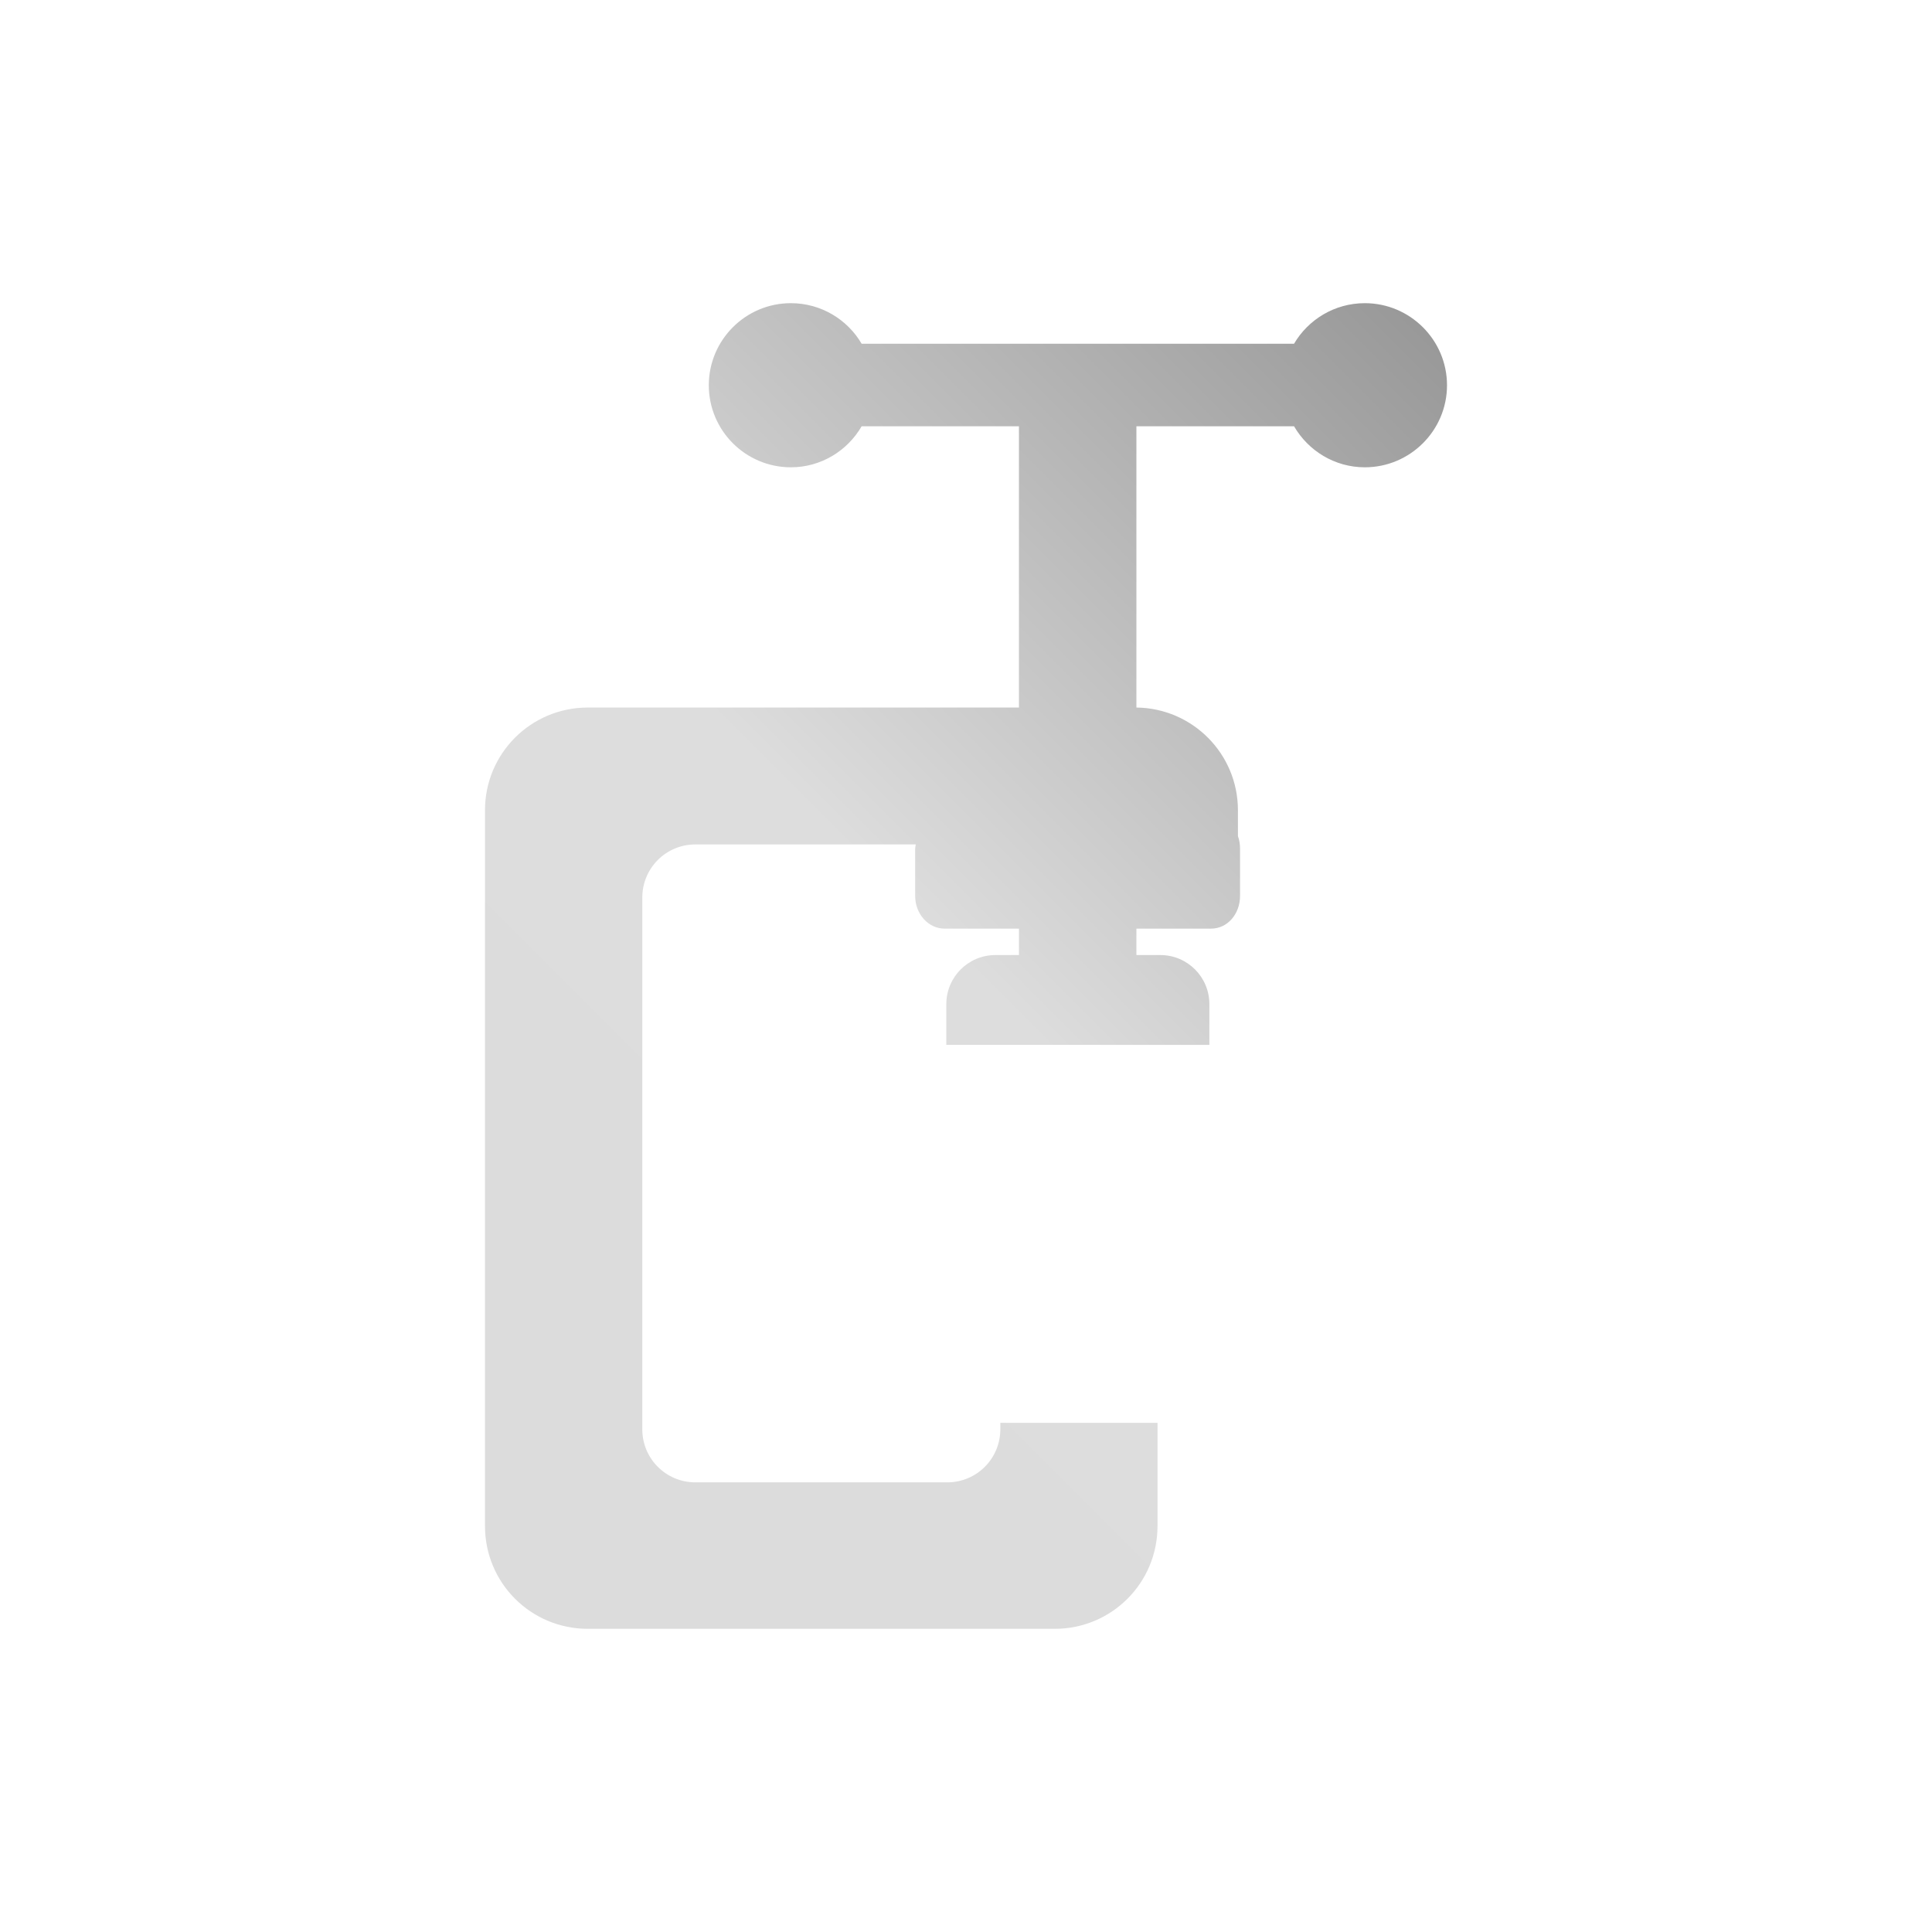 <svg xmlns="http://www.w3.org/2000/svg" xmlns:xlink="http://www.w3.org/1999/xlink" width="64px" height="64px" viewBox="0 0 64 64" version="1.1">
<defs>
<linearGradient id="linear0" gradientUnits="userSpaceOnUse" x1="0" y1="128" x2="128" y2="0" gradientTransform="matrix(0.432,0,0,0.432,4.324,4.324)">
<stop offset="0" style="stop-color:rgb(85.882%,85.882%,85.882%);stop-opacity:1;"/>
<stop offset="0.5" style="stop-color:#dddddd;stop-opacity:1;"/>
<stop offset="1" style="stop-color:rgb(45.882%,45.882%,45.882%);stop-opacity:1;"/>
</linearGradient>
</defs>
<g id="surface1">
<path style=" stroke:none;fill-rule:nonzero;fill:url(#linear0);" d="M 26.199 10.043 C 24.699 10.043 23.48 11.262 23.48 12.762 C 23.48 14.262 24.699 15.48 26.199 15.48 C 27.199 15.48 28.074 14.93 28.543 14.121 L 33.754 14.121 L 33.754 23.438 L 19.473 23.438 C 17.586 23.438 16.066 24.961 16.066 26.84 L 16.066 50.551 C 16.066 52.438 17.586 53.957 19.473 53.957 L 34.938 53.957 C 36.824 53.957 38.344 52.438 38.344 50.551 L 38.344 47.133 L 33.137 47.133 L 33.137 47.348 C 33.137 48.32 32.352 49.105 31.379 49.105 L 23.035 49.105 C 22.062 49.105 21.277 48.32 21.277 47.348 L 21.277 29.734 C 21.277 28.758 22.062 27.973 23.035 27.973 L 30.336 27.973 C 30.328 28.023 30.316 28.074 30.316 28.129 L 30.316 29.676 C 30.316 30.285 30.758 30.762 31.289 30.762 L 33.754 30.762 L 33.754 31.637 L 32.98 31.637 C 32.074 31.637 31.348 32.363 31.348 33.266 L 31.348 34.613 L 40.062 34.613 L 40.062 33.266 C 40.062 32.363 39.336 31.637 38.434 31.637 L 37.645 31.637 L 37.645 30.762 L 40.121 30.762 C 40.656 30.762 41.078 30.285 41.078 29.676 L 41.078 28.129 C 41.078 27.977 41.059 27.832 41.008 27.699 L 41.008 26.84 C 41.008 24.973 39.508 23.461 37.645 23.438 L 37.645 14.121 L 42.867 14.121 C 43.336 14.93 44.211 15.48 45.211 15.48 C 46.711 15.48 47.934 14.262 47.934 12.762 C 47.934 11.262 46.711 10.043 45.211 10.043 C 44.211 10.043 43.336 10.586 42.867 11.387 L 28.543 11.387 C 28.074 10.586 27.199 10.043 26.199 10.043 Z M 26.199 10.043 "/>
</g>
</svg>
